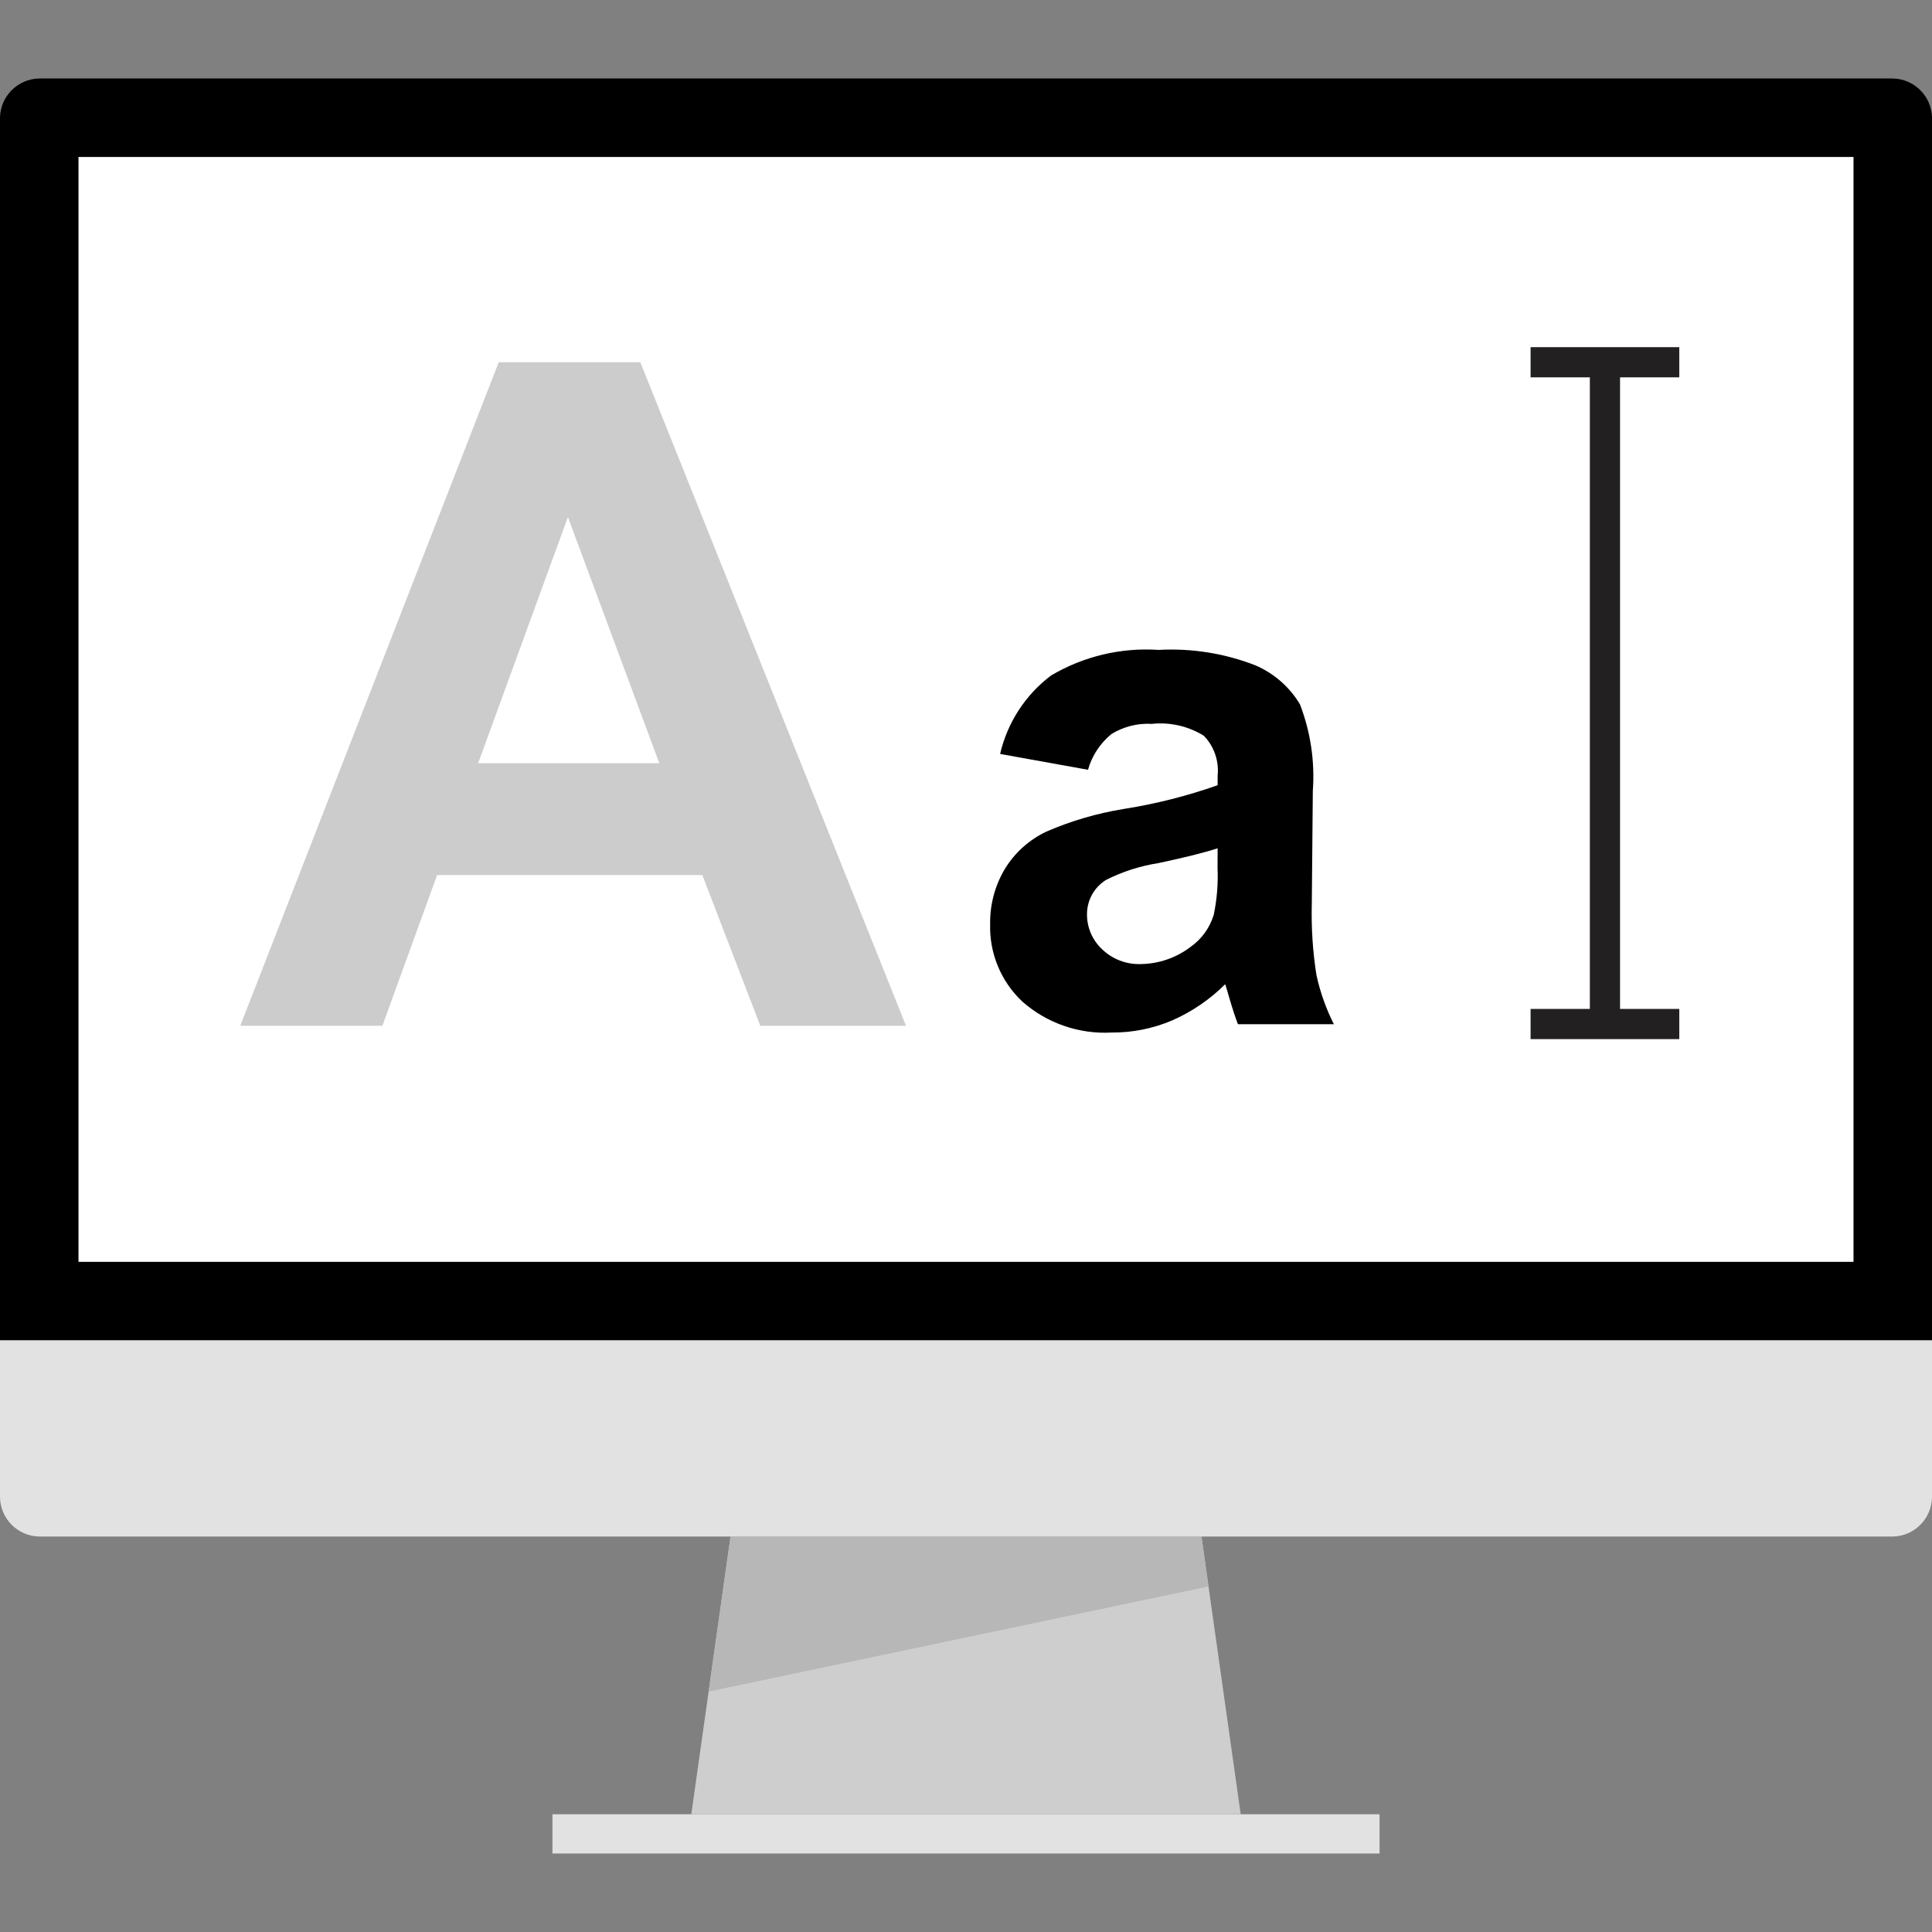 <?xml version="1.0" encoding="iso-8859-1"?>
<!-- Generator: Adobe Illustrator 19.0.0, SVG Export Plug-In . SVG Version: 6.00 Build 0)  -->
<svg version="1.1" id="Layer_1" xmlns="http://www.w3.org/2000/svg" xmlns:xlink="http://www.w3.org/1999/xlink" x="0px" y="0px"
	 viewBox="0 0 512 512" style="enable-background:new 0 0 512 512;" xml:space="preserve">
<rect x="0" y="0" width="512" height="512" fill="#808080" stroke="none"/>
<path d="M0,355.2v-324c0.104-5.704,4.696-10.296,10.4-10.4h491.2c5.704,0.104,10.296,4.696,10.4,10.4v324H0z"/>
<g>
	<path style="fill:#E2E2E2;" d="M512,355.2v41.6c-0.104,5.704-4.696,10.296-10.4,10.4H10.4c-5.704-0.104-10.296-4.696-10.4-10.4
		v-41.6H512z"/>
	<rect x="146.4" y="480.8" style="fill:#E2E2E2;" width="219.2" height="10.4"/>
</g>
<polygon style="fill:#CECECE;" points="328.8,480.8 183.2,480.8 193.6,407.2 318.4,407.2 "/>
<rect x="20.8" y="41.6" style="fill:#FFFFFF;" width="470.4" height="292.8"/>
<polygon style="fill:#B7B7B7;" points="318.4,407.2 193.6,407.2 187.792,448.28 320.272,420.424 "/>
<g>
	<rect x="405.624" y="92" style="fill:#222020;" width="39.4" height="8"/>
	<rect x="405.624" y="267.376" style="fill:#222020;" width="39.4" height="8"/>
</g>
<path d="M288.336,204l-23.296-4.2c1.92-8.304,6.712-15.672,13.52-20.8c8.6-5.08,18.528-7.44,28.496-6.768
	c8.728-0.48,17.456,0.904,25.6,4.072c4.928,2.112,9.072,5.72,11.832,10.32c2.824,7.312,3.992,15.152,3.424,22.968l-0.272,29.96
	c-0.16,6.312,0.248,12.624,1.232,18.856c0.984,4.52,2.536,8.888,4.616,13.016h-25.424c-0.664-1.704-1.496-4.232-2.464-7.576
	c-0.432-1.52-0.736-2.528-0.912-3.016c-4.056,4.04-8.824,7.296-14.072,9.6c-5.056,2.144-10.504,3.24-16,3.2
	c-8.632,0.48-17.104-2.44-23.608-8.136c-5.704-5.304-8.84-12.816-8.608-20.6c-0.088-5.16,1.272-10.24,3.928-14.664
	c2.624-4.296,6.456-7.72,11.008-9.864c6.536-2.832,13.392-4.832,20.416-5.976c8.488-1.336,16.832-3.44,24.936-6.304v-2.552
	c0.392-3.88-0.944-7.744-3.656-10.552c-4.12-2.552-8.976-3.656-13.792-3.152c-3.752-0.216-7.488,0.72-10.688,2.696
	C291.552,196.968,289.376,200.272,288.336,204z M322.68,224.8c-3.288,1.096-8.496,2.4-15.624,3.92
	c-4.864,0.752-9.576,2.264-13.968,4.48c-3.12,1.952-5.016,5.368-5.024,9.048c-0.032,3.528,1.424,6.904,4,9.312
	c2.736,2.64,6.424,4.056,10.224,3.928c4.792-0.056,9.44-1.656,13.248-4.568c2.928-2.072,5.088-5.064,6.12-8.496
	c0.856-4.112,1.192-8.312,1.008-12.512L322.68,224.8z"/>
<rect x="421.328" y="96" style="fill:#222020;" width="8" height="175.376"/>
<path style="fill:#CCCCCC;" d="M115.84,231.904h70.288l15.36,39.944h38.616L169.696,96h-37.528L63.672,271.84h37.664L115.84,231.904
	z M150.504,137.016l24.216,65.24h-48L150.504,137.016z"/>
<g>
</g>
<g>
</g>
<g>
</g>
<g>
</g>
<g>
</g>
<g>
</g>
<g>
</g>
<g>
</g>
<g>
</g>
<g>
</g>
<g>
</g>
<g>
</g>
<g>
</g>
<g>
</g>
<g>
</g>
</svg>
